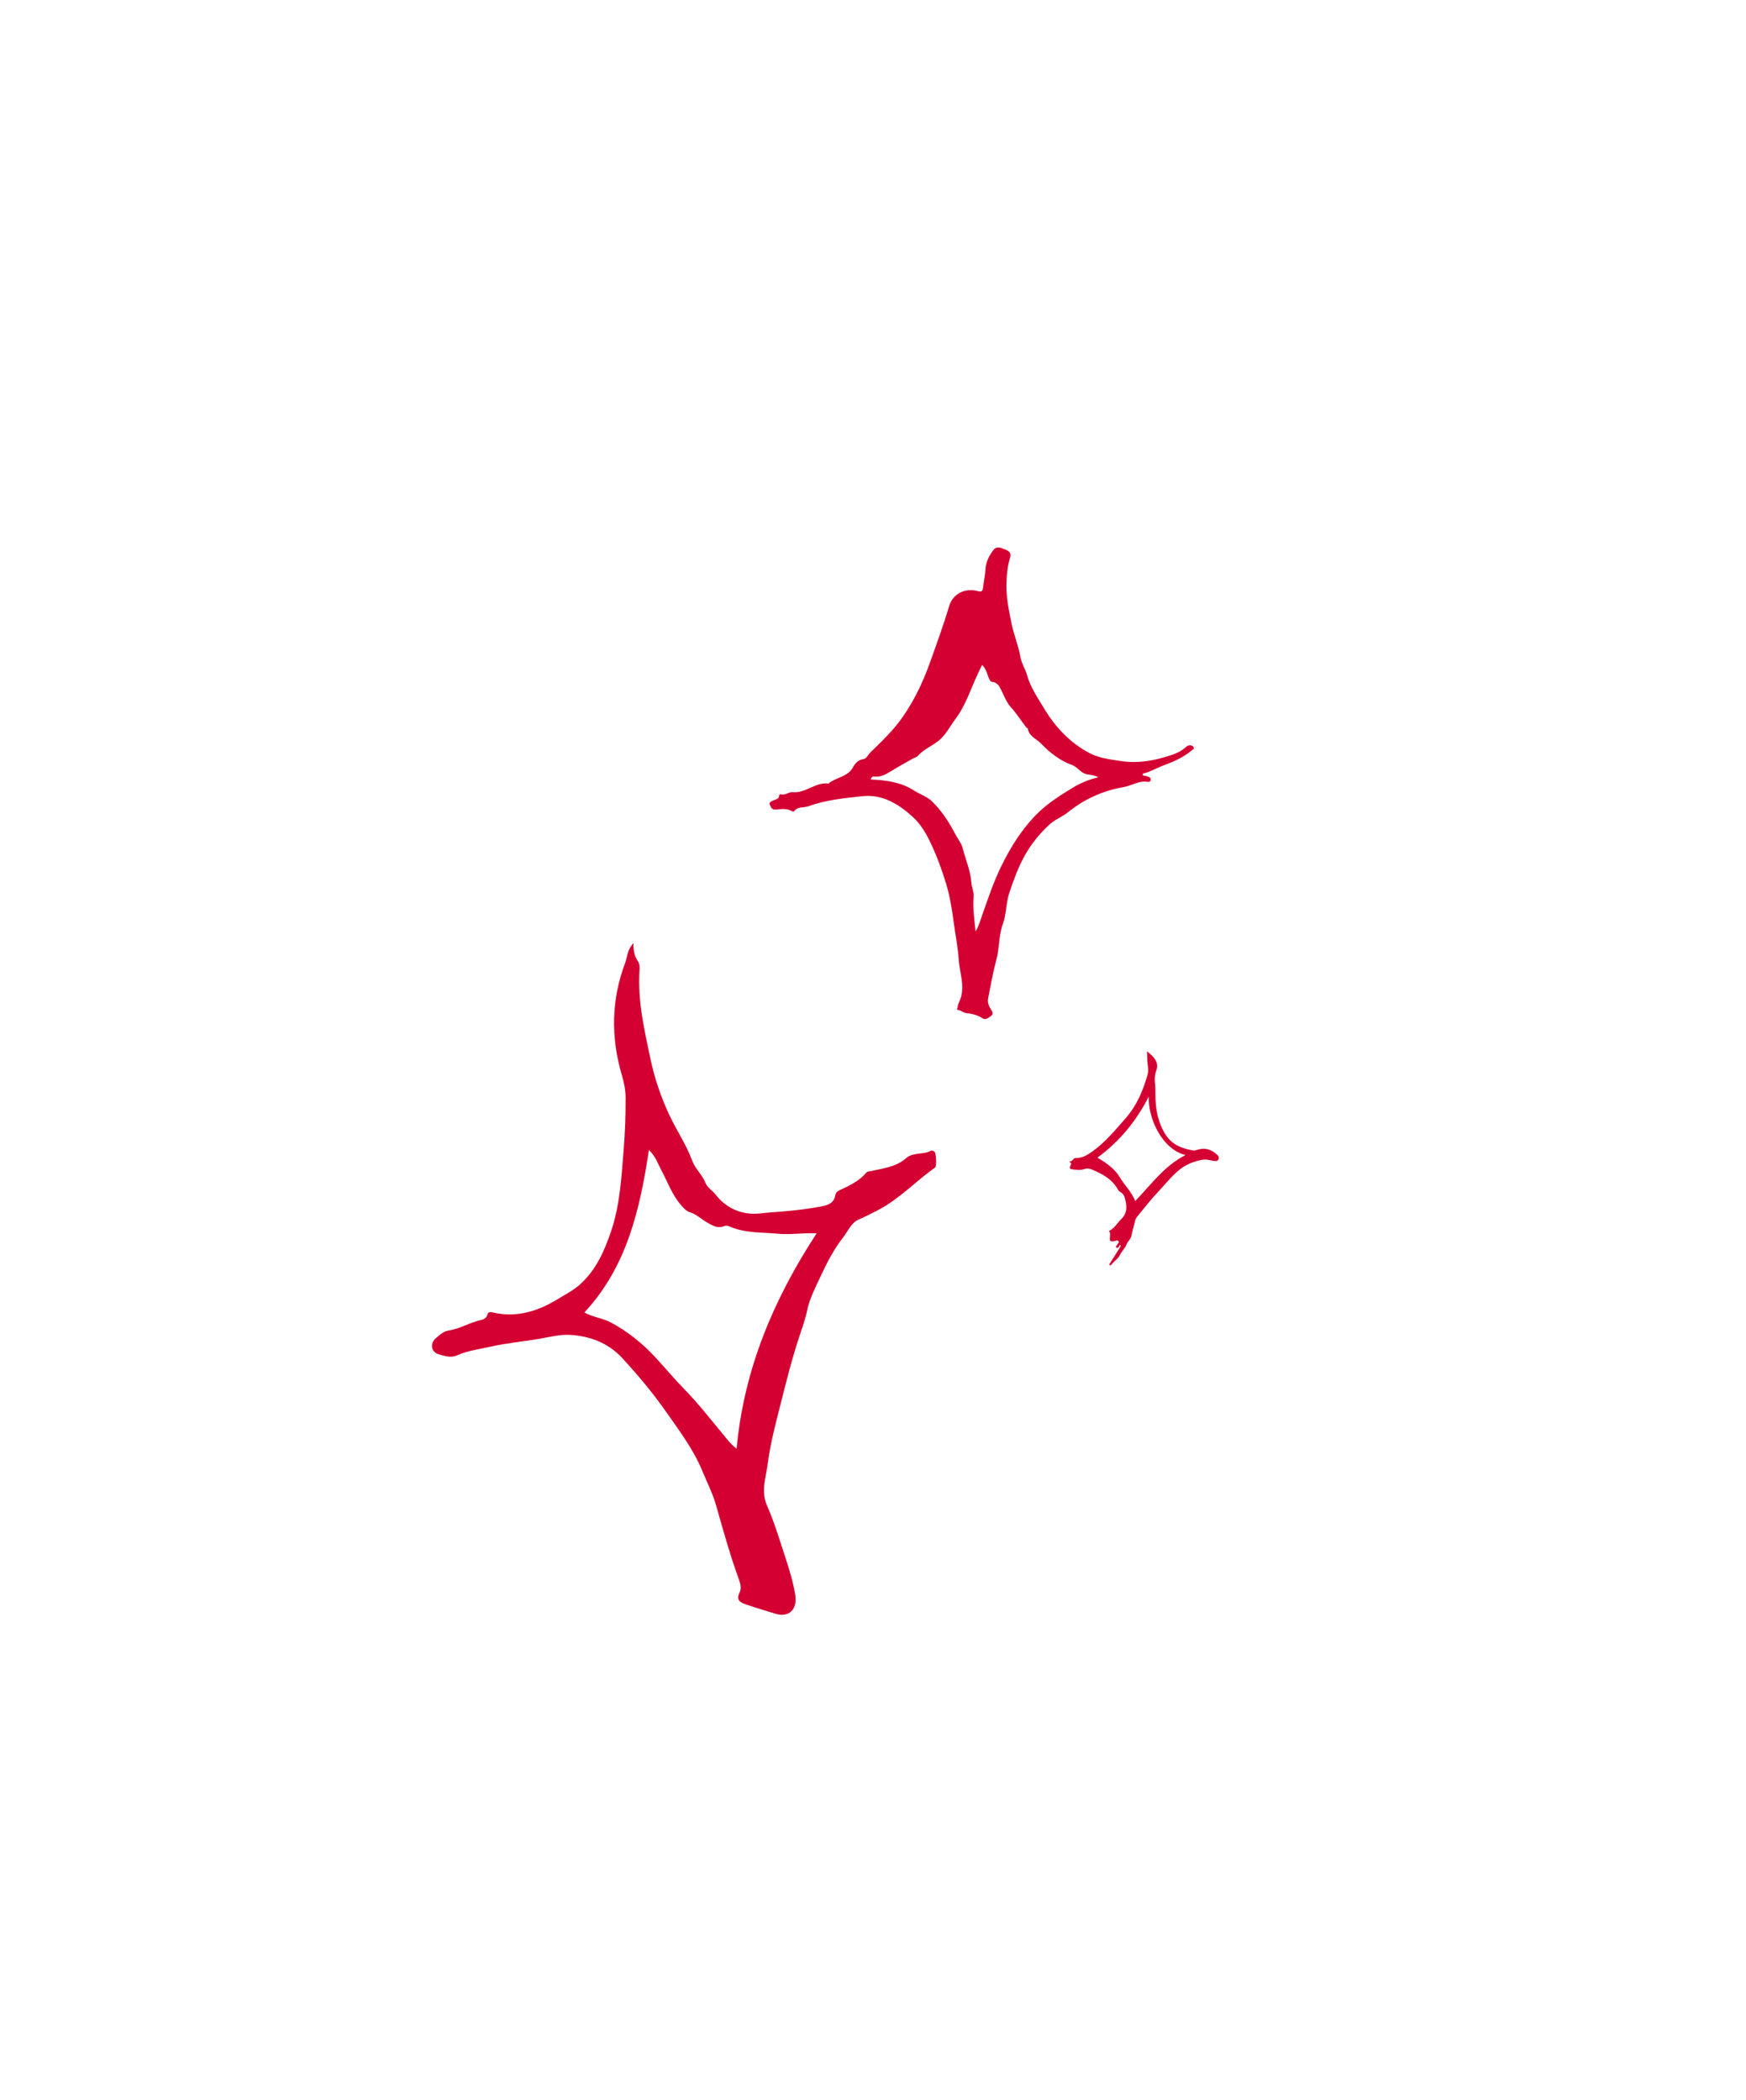 <?xml version="1.0" encoding="UTF-8"?>
<svg xmlns="http://www.w3.org/2000/svg" version="1.1" viewBox="0 0 325.78 391.91">
  <defs>
    <style>
      .cls-1 {
        fill: #d50032;
      }
    </style>
  </defs>
  <!-- Generator: Adobe Illustrator 28.6.0, SVG Export Plug-In . SVG Version: 1.2.0 Build 709)  -->
  <g>
    <g id="Layer_1">
      <g>
        <path class="cls-1" d="M213.2,144.67c.15.03.3.05.45.09.46.13,1.14.22,1.06.79-.09.55-.76.27-1.17.28-1.39.05-2.58.81-3.91,1.04-3.88.67-7.32,2.24-10.4,4.72-1.08.87-2.46,1.35-3.5,2.33-1.76,1.66-3.26,3.48-4.47,5.62-1.25,2.23-2.1,4.58-2.91,6.97-.66,1.92-.54,4.02-1.23,5.9-.79,2.13-.61,4.37-1.18,6.52-.64,2.42-1.09,4.89-1.57,7.34-.14.72.09,1.43.51,2.04.28.41.51.87.09,1.21-.47.37-1.06.89-1.7.46-.95-.64-2-.82-3.09-.97-.5-.07-.89-.53-1.48-.55-.27,0-.03-.41,0-.62.04-.53.34-.99.51-1.48.84-2.5-.17-4.89-.33-7.32-.15-2.29-.61-4.56-.92-6.85-.33-2.45-.7-4.87-1.42-7.26-.82-2.69-1.77-5.3-2.99-7.83-.85-1.78-1.88-3.45-3.3-4.73-2.65-2.38-5.63-4.23-9.44-3.8-3.35.37-6.74.69-9.93,1.86-.92.34-2.09,0-2.77,1-.02.04-.23-.01-.33-.07-.96-.56-2.01-.39-3.01-.3-.82.07-.96-.52-1.14-.93-.21-.48.37-.63.72-.8.43-.2.99-.21,1.02-.88,0-.2.23-.27.38-.23.79.22,1.49-.48,2.06-.41,2.49.28,4.32-1.93,6.77-1.6,1.38-1.19,3.53-1.19,4.54-2.99.43-.77.97-1.44,1.99-1.58.57-.08.81-.76,1.21-1.16,2.17-2.13,4.41-4.23,6.13-6.73,2.12-3.07,3.75-6.44,5.01-9.97,1.27-3.54,2.56-7.07,3.63-10.67.71-2.38,3.01-3.42,5.28-2.83.83.22.97.05,1.06-.72.14-1.13.39-2.24.45-3.39.07-1.36.72-2.55,1.51-3.58.63-.82,1.61-.28,2.35.02.51.21.99.6.73,1.44-.51,1.65-.66,3.35-.68,5.1-.04,2.45.46,4.79.94,7.15.44,2.17,1.32,4.22,1.7,6.43.18,1.05.86,2.05,1.16,3.12.64,2.34,2.01,4.32,3.23,6.35,2.09,3.49,4.84,6.42,8.51,8.34,1.78.93,3.8,1.16,5.76,1.46,3.33.51,6.54-.1,9.69-1.19.9-.31,1.73-.73,2.44-1.37.29-.27.59-.43.99-.36.27.04.46.19.53.44.07.25-.17.31-.32.44-1.6,1.37-3.49,2.19-5.45,2.91-1.27.47-2.43,1.2-3.77,1.5.02.09.03.18.05.27ZM162.49,145.45c2.9.13,5.65.5,8.1,2.08,1.09.7,2.43,1.13,3.33,2.02,1.74,1.71,3.11,3.77,4.24,5.94.5.97,1.26,1.9,1.5,2.89.52,2.12,1.45,4.14,1.59,6.36.06.84.48,1.69.41,2.51-.17,2.14.12,4.22.37,6.57.65-1.11.89-2.11,1.22-3.03,1.12-3.17,2.17-6.34,3.68-9.38,1.66-3.34,3.56-6.4,6.14-9.12,2.08-2.19,4.54-3.75,7.06-5.29,1.46-.89,3.02-1.55,4.79-1.95-.84-.53-1.68-.41-2.43-.66-.97-.33-1.52-1.3-2.39-1.61-2.33-.84-4.2-2.32-5.86-4.04-.85-.88-2.24-1.34-2.47-2.79-.01-.08-.2-.13-.28-.22-.96-1.22-1.77-2.55-2.83-3.71-.78-.86-1.23-1.96-1.73-3.01-.37-.77-.7-1.65-1.79-1.77-.39-.04-.5-.42-.66-.77-.34-.78-.48-1.69-1.24-2.39-.29.61-.54,1.12-.78,1.63-1.34,2.84-2.26,5.89-4.18,8.44-1.07,1.42-1.84,3.07-3.29,4.18-1.24.94-2.73,1.55-3.78,2.76-.2.23-.58.28-.86.44-1.34.77-2.7,1.51-4.01,2.32-.99.61-1.97,1.19-3.2,1.05-.33-.04-.55.08-.66.57Z"/>
        <path class="cls-1" d="M118.18,176.02c0,1.41.2,2.4.79,3.24.4.57.39,1.22.35,1.79-.36,5.64.88,11.05,2.04,16.51.78,3.67,1.95,7.13,3.53,10.5,1.34,2.86,3.16,5.51,4.24,8.46.59,1.61,1.88,2.64,2.48,4.16.37.94,1.31,1.46,1.92,2.24,1.79,2.28,4.21,3.51,7.07,3.56,1.02.02,2.1-.18,3.16-.25,3.05-.2,6.1-.5,9.11-1.05,1.32-.24,2.71-.47,3-2.2.12-.71.8-.89,1.35-1.15,1.61-.77,3.21-1.59,4.38-2.98.27-.32.52-.25.84-.32,2.32-.52,4.72-.75,6.66-2.45,1.26-1.1,3.17-.58,4.63-1.36.14-.08.45.05.62.16.32.2.46,2.74.13,2.97-3.58,2.53-6.6,5.8-10.52,7.88-1.23.65-2.47,1.27-3.76,1.83-1.37.6-1.99,2.19-2.91,3.37-1.77,2.27-3.07,4.83-4.27,7.42-.94,2.03-1.98,4.01-2.45,6.29-.31,1.53-.88,3.1-1.39,4.63-1.39,4.19-2.46,8.47-3.54,12.75-.91,3.61-1.88,7.22-2.36,10.9-.34,2.61-1.35,5.33-.18,7.98,1.42,3.23,2.41,6.6,3.51,9.94.73,2.24,1.39,4.42,1.77,6.74.44,2.7-1.14,4.32-3.71,3.53-1.8-.55-3.61-1.09-5.4-1.7-1.05-.36-2.03-.77-1.25-2.3.33-.65.17-1.52-.12-2.31-1.67-4.58-2.97-9.27-4.3-13.95-.61-2.15-1.65-4.17-2.5-6.25-1.68-4.1-4.31-7.59-6.83-11.18-2.5-3.56-5.26-6.86-8.2-10.04-2.64-2.86-6.08-4.08-9.72-4.3-1.79-.11-3.77.39-5.65.72-3.03.53-6.12.79-9.11,1.47-2.11.48-4.3.73-6.3,1.63-1.19.54-2.37.1-3.44-.2-1.43-.4-1.66-2.03-.54-2.99.72-.62,1.46-1.31,2.44-1.45,1.89-.28,3.54-1.28,5.35-1.79.69-.2,1.57-.2,1.86-1.2.2-.69.87-.39,1.32-.3,4.4.92,8.28-.4,11.97-2.67,1.33-.82,2.74-1.53,3.91-2.58,3.01-2.67,4.57-6.19,5.84-9.91,1.69-4.98,1.95-10.15,2.37-15.31.26-3.21.37-6.42.36-9.64,0-1.49-.3-2.9-.72-4.31-2.05-7.02-1.96-13.99.63-20.86.42-1.12.38-2.44,1.52-3.67ZM109.06,244.92c1.7.91,3.45,1.05,4.98,1.88,3.1,1.68,5.77,3.81,8.14,6.36,1.87,2.01,3.61,4.12,5.53,6.08,2.55,2.62,4.79,5.49,7.11,8.29.77.93,1.48,1.92,2.62,2.79,1.36-14.82,6.89-27.87,14.93-40.18-2.53-.14-4.85.3-7.21.07-2.78-.27-5.59-.11-8.29-1.06-.56-.2-1.15-.6-1.79-.35-1.21.48-2.16-.13-3.13-.68-1.07-.6-1.96-1.52-3.17-1.9-.72-.22-1.11-.68-1.62-1.25-1.76-1.97-2.57-4.4-3.78-6.65-.62-1.16-1.01-2.48-2.3-3.74-1.69,11.16-4.11,21.79-12.05,30.33Z"/>
        <path class="cls-1" d="M214.02,196.19c1.38,1.02,2.29,2.15,1.71,3.61-.49,1.23-.14,2.49-.15,3.74-.02,1.99.11,3.97.79,5.87,1.2,3.33,2.83,4.67,6.25,5.26.32.05.6-.06.88-.15,1.47-.44,2.67.03,3.71,1.06.2.19.24.43.17.68-.08.27-.32.41-.57.39-.38-.02-.77-.1-1.14-.19-1.01-.24-1.89.04-2.89.35-2.95.92-4.55,3.32-6.5,5.37-1.45,1.52-2.73,3.17-4.06,4.79-.24.29-.39.58-.46.94-.18.89-.48,1.75-.64,2.65-.11.63-.73,1.12-.93,1.65-.28.75-.86,1.22-1.18,1.89-.37.76-1.1,1.2-1.61,1.85-.09.11-.22.23-.34.12-.18-.15,0-.27.08-.41.63-.98,1.25-1.96,1.87-2.95.07-.12.11-.25.04-.38-.05.02-.13.01-.15.05-.13.24-.26.61-.57.41-.29-.19.11-.41.18-.62.06-.19.36-.31.18-.57-.2-.28-.44-.07-.67-.03-.93.16-.99.09-.91-.93.03-.33.07-.67-.22-.92,1.08-.52,1.58-1.54,2.36-2.29,1.03-.99,1.03-2.19.75-3.41-.13-.58-.29-1.23-.93-1.57-.18-.1-.36-.27-.46-.45-1.12-2.03-3.02-3.01-5.05-3.84-.41-.17-.9-.15-1.29-.01-.72.26-1.42.12-2.13.05-.31-.03-.63-.06-.47-.59.04-.12.46-.6-.1-.77-.01,0,0-.09,0-.14.55.1.66-.64,1.15-.62,1.23.04,2.21-.59,3.14-1.25,2.39-1.71,4.23-3.97,6.16-6.16,2.09-2.38,3.26-5.16,4.1-8.14.29-1.01-.09-2.01-.06-3.01.01-.4-.03-.8-.06-1.32ZM214.33,204.63c-2.29,4.54-5.45,8.36-9.56,11.38,1.68,1,3.21,2.05,4.15,3.64.91,1.53,2.26,2.77,2.89,4.46,2.95-3.04,5.43-6.58,9.39-8.58-4.44-1.11-6.97-6.87-6.87-10.89Z"/>
      </g>
    </g>
  </g>
</svg>